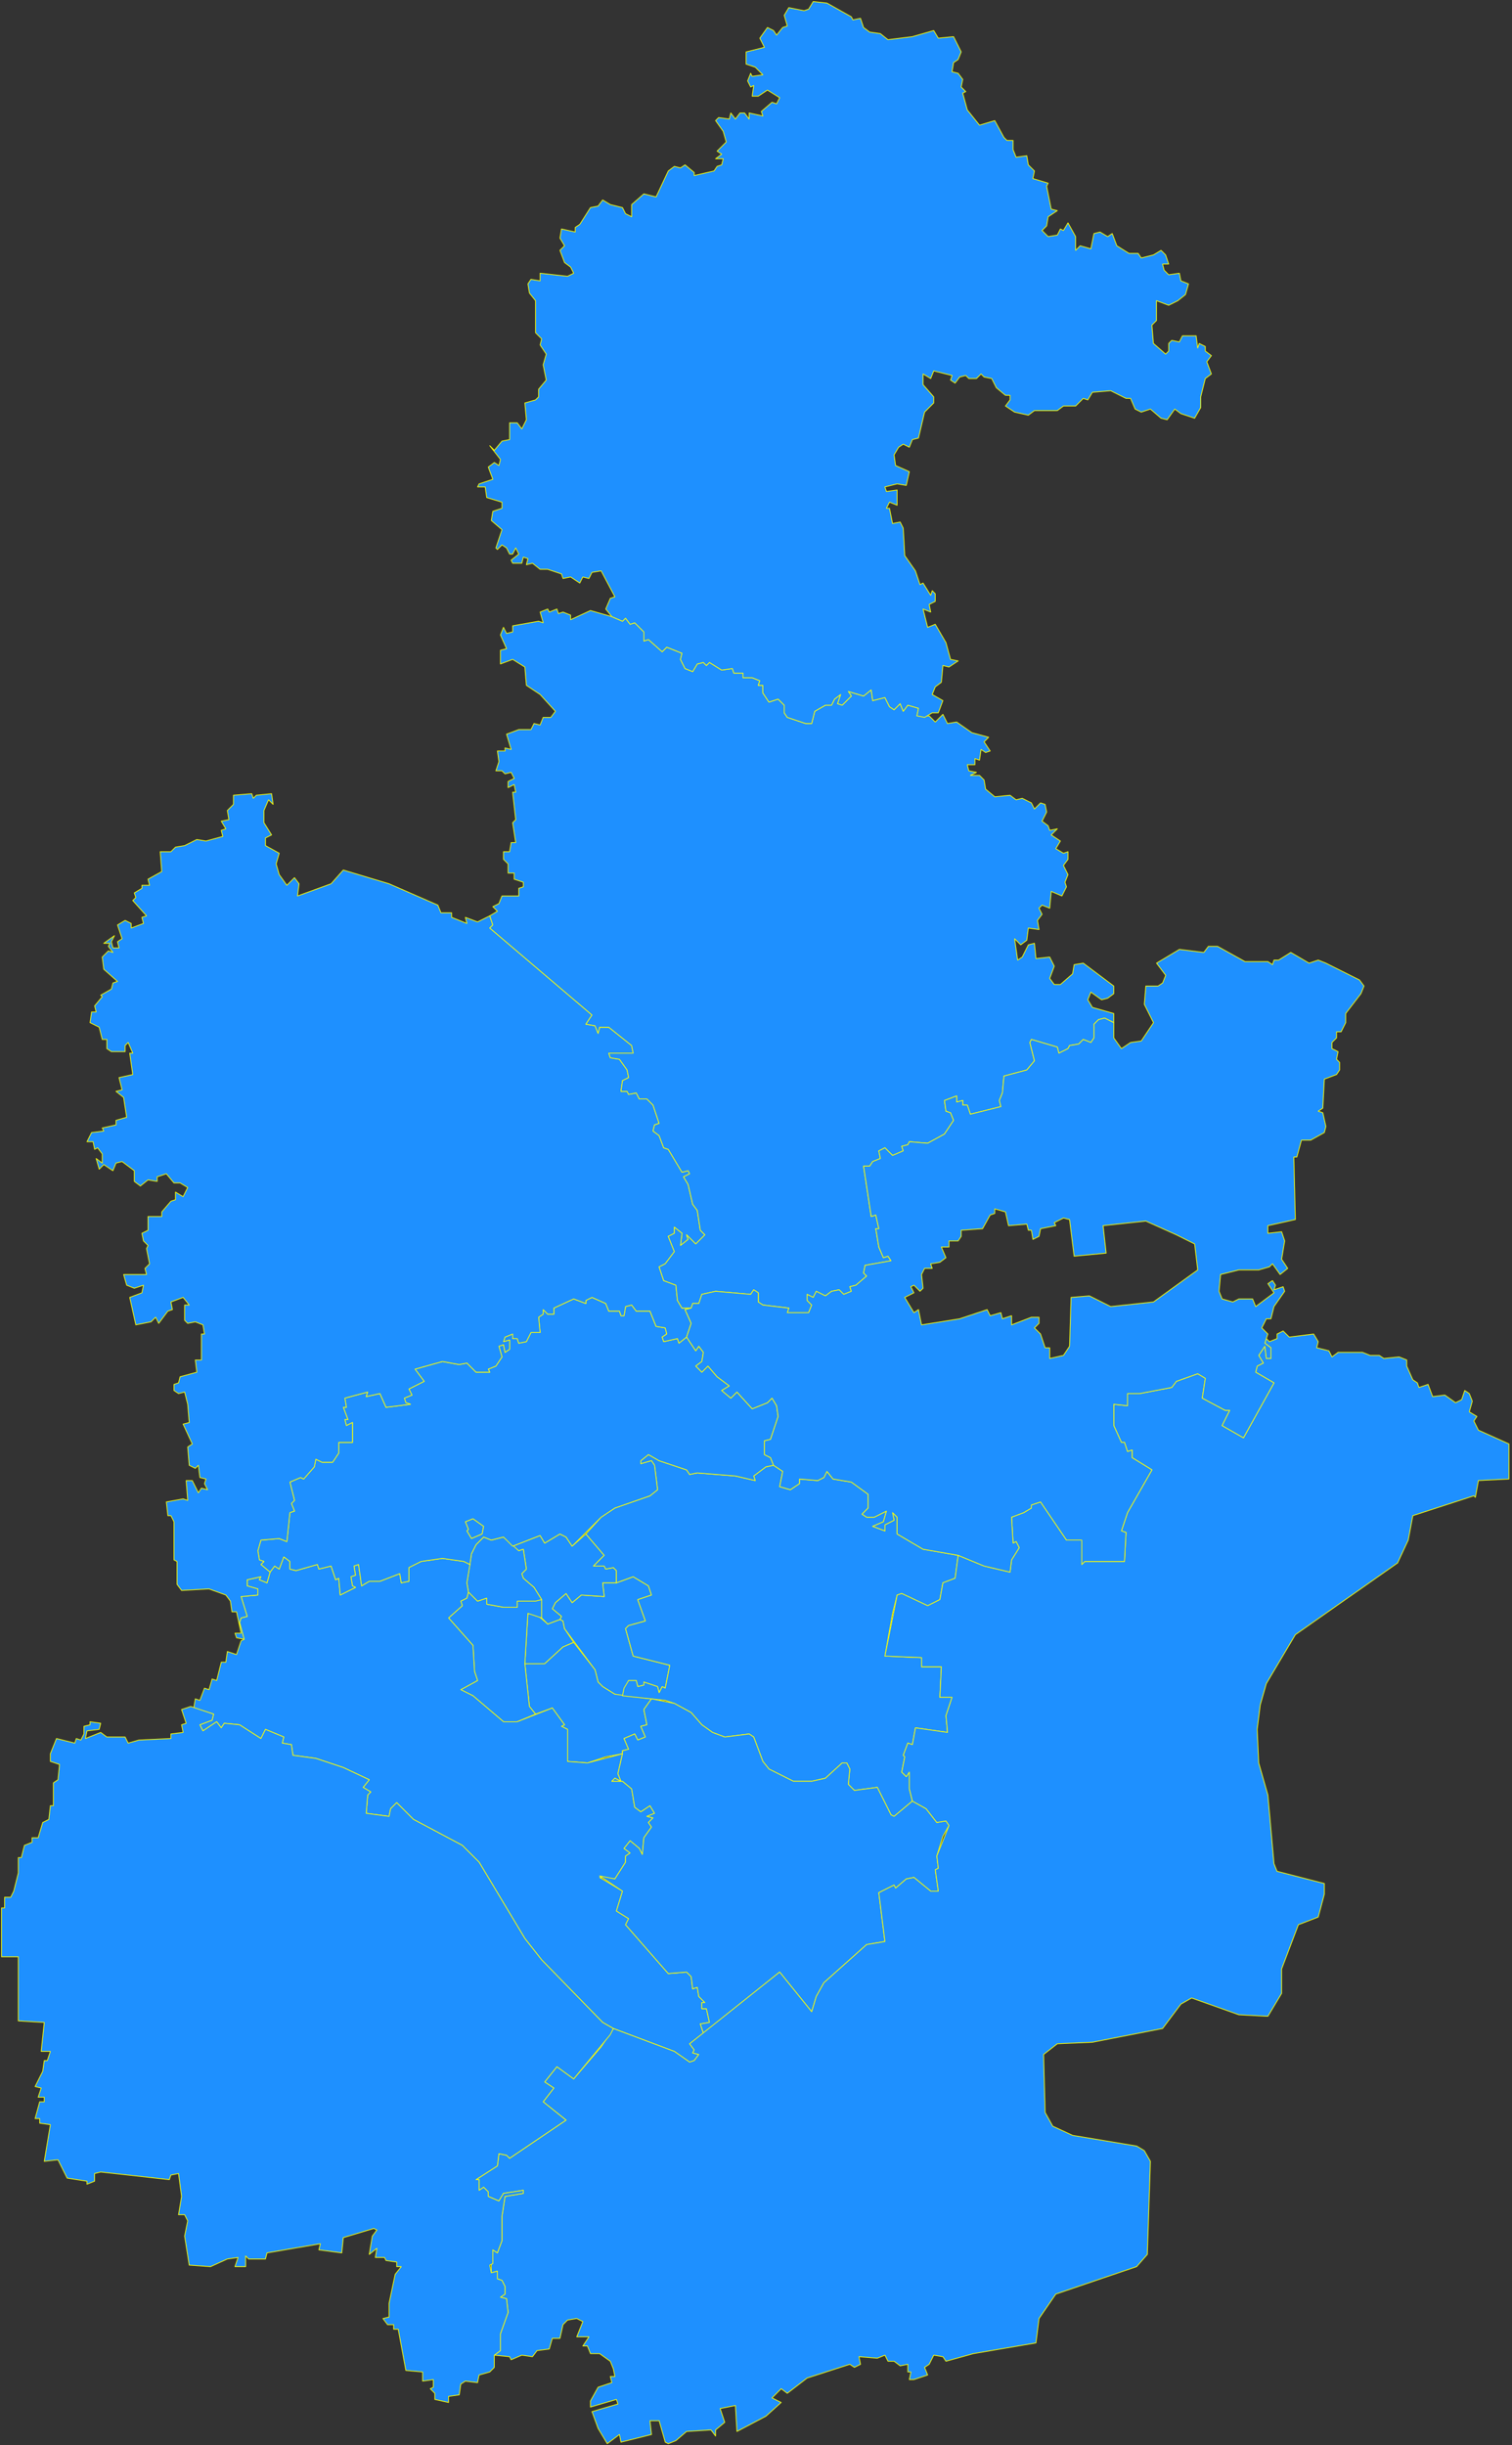 <?xml version="1.0" encoding="UTF-8" standalone="no"?>
<svg
   width="991"
   height="1602"
   viewBox="-253 -208 991 1602"
   version="1.1"
   id="svg1"
   xmlns="http://www.w3.org/2000/svg"
   xmlns:svg="http://www.w3.org/2000/svg">
  <rect x="-253" y="-208" width="991" height="1602" fill="#333333" stroke="none"/>
  <defs
     id="defs1" />
  <path
     stroke="#ffff00"
     stroke-opacity="1"
     stroke-width="0.5"
     stroke-linecap="round"
     stroke-linejoin="round"
     stroke-dasharray="none"
     fill="#1e90ff"
     fill-opacity="1"
     fill-rule="evenodd"
     d="m 123,868 -6,-9 -1,-5 -2,-1 -8,3 -7,-6 -6,-1 -2,33 h 13 l 12,-11 z"
     id="和平区" />
  <path
     stroke="#ffff00"
     stroke-opacity="1"
     stroke-width="0.5"
     stroke-linecap="round"
     stroke-linejoin="round"
     stroke-dasharray="none"
     fill="#1e90ff"
     fill-opacity="1"
     fill-rule="evenodd"
     d="m 151,829 h -9 l 1,9 -15,-1 -6,5 -4,-6 -7,6 -2,4 6,5 -1,2 2,1 1,5 20,27 2,8 3,3 8,5 5,1 4,-10 h 5 l 1,4 4,-1 v -2 l 9,3 1,4 2,-4 2,1 3,-15 -24,-6 -5,-18 2,-2 11,-3 -5,-14 9,-3 -2,-6 -10,-6 z"
     id="河东区" />
  <path
     stroke="#ffff00"
     stroke-opacity="1"
     stroke-width="0.5"
     stroke-linecap="round"
     stroke-linejoin="round"
     stroke-dasharray="none"
     fill="#1e90ff"
     fill-opacity="1"
     fill-rule="evenodd"
     d="m 155,941 v -2 l 4,-1 -3,-7 7,-3 2,4 5,-2 -3,-7 4,-1 -2,-10 5,-7 -24,-3 -8,-5 -3,-3 -2,-8 -14,-18 -7,3 -12,11 H 91 l 3,28 4,5 11,-4 8,11 -2,1 4,2 v 21 l 13,1 12,-4 z"
     id="河西区" />
  <path
     stroke="#ffff00"
     stroke-opacity="1"
     stroke-width="0.5"
     stroke-linecap="round"
     stroke-linejoin="round"
     stroke-dasharray="none"
     fill="#1e90ff"
     fill-opacity="1"
     fill-rule="evenodd"
     d="m 98,915 -4,-5 -3,-28 2,-33 9,3 v -12 l -16,1 v 4 h -9 l -11,-2 v -4 l -6,2 -6,-6 -1,4 -4,2 1,3 -9,8 16,18 1,17 2,6 -11,6 8,4 20,17 h 9 z"
     id="南开区" />
  <path
     stroke="#ffff00"
     stroke-opacity="1"
     stroke-width="0.5"
     stroke-linecap="round"
     stroke-linejoin="round"
     stroke-dasharray="none"
     fill="#1e90ff"
     fill-opacity="1"
     fill-rule="evenodd"
     d="m 131,797 -9,8 -4,-6 -4,-2 -10,6 -3,-5 -18,7 4,3 3,-1 2,13 -3,3 1,3 7,6 5,8 v 12 l 4,4 8,-3 1,-2 -6,-5 2,-4 7,-6 4,6 6,-5 15,1 -1,-9 h 9 v -8 l -2,-2 -5,1 -1,-2 h -7 l 7,-7 z"
     id="河北区" />
  <path
     stroke="#ffff00"
     stroke-opacity="1"
     stroke-width="0.5"
     stroke-linecap="round"
     stroke-linejoin="round"
     stroke-dasharray="none"
     fill="#1e90ff"
     fill-opacity="1"
     fill-rule="evenodd"
     d="m 102,840 -5,-8 -7,-6 -1,-3 3,-3 -2,-13 -3,1 -10,-9 -8,2 -5,-2 -5,5 -3,6 -3,19 1,6 6,6 6,-2 v 4 l 11,2 h 9 v -4 h 12 z m -46,-40 7,-3 1,-5 -7,-5 -5,2 2,5 -1,1 z"
     id="红桥区" />
  <path
     stroke="#ffff00"
     stroke-opacity="1"
     stroke-width="0.5"
     stroke-linecap="round"
     stroke-linejoin="round"
     stroke-dasharray="none"
     fill="#1e90ff"
     fill-opacity="1"
     fill-rule="evenodd"
     d="m 155,903 28,3 6,2 11,6 7,8 7,5 8,3 16,-2 3,2 6,16 4,5 16,8 h 12 l 9,-2 11,-10 h 3 l 2,4 -1,10 4,4 15,-2 9,18 2,1 12,-10 -2,-8 v -11 l -2,3 -3,-3 2,-10 -1,-1 3,-8 3,1 2,-11 21,3 -1,-11 4,-12 h -8 l 1,-20 h -13 v -6 l -24,-1 5,-28 3,-12 3,-1 17,8 8,-4 2,-11 8,-3 2,-15 -23,-4 -17,-10 v -11 l -3,-3 1,5 -6,3 v 4 l -8,-3 7,-3 2,-7 -8,4 h -5 l -3,-2 4,-4 v -9 l -11,-8 -12,-2 -4,-5 -2,4 -4,2 -12,-1 v 3 l -6,4 -7,-2 2,-10 -6,-4 -5,1 -8,6 1,3 -13,-3 -25,-2 -5,1 -2,-3 -18,-6 -7,-4 -5,4 v 2 l 7,-2 2,3 2,16 -5,4 -23,8 -9,6 -10,11 12,14 -7,7 h 7 l 1,2 5,-1 2,2 v 8 l 11,-4 10,6 2,6 -9,3 5,14 -11,3 -2,2 5,18 24,6 -3,15 -2,-1 -2,4 -1,-4 -9,-3 v 2 l -4,1 -1,-4 h -5 l -3,5 z"
     id="东丽区" />
  <path
     stroke="#ffff00"
     stroke-opacity="1"
     stroke-width="0.5"
     stroke-linecap="round"
     stroke-linejoin="round"
     stroke-dasharray="none"
     fill="#1e90ff"
     fill-opacity="1"
     fill-rule="evenodd"
     d="m 54,835 -1,-6 2,-12 -4,-2 -14,-2 -14,2 -8,4 v 9 l -5,1 -1,-6 -13,5 h -7 l -5,3 -2,-14 -3,1 1,6 -3,1 1,6 2,1 -10,5 -1,-11 -2,1 -3,-9 -8,2 -1,-3 -14,4 -4,-1 v -5 l -4,-3 -3,8 -3,-2 -3,4 -2,7 -5,-2 1,-2 -9,2 v 4 l 7,2 v 4 l -11,1 4,13 -4,1 -1,3 3,11 -2,1 -3,9 -6,-2 -1,7 h -3 l -3,12 -3,-1 -2,7 -3,-1 -3,8 -3,-1 -1,6 13,4 -1,4 -8,3 2,4 9,-6 3,4 2,-3 10,1 14,9 3,-6 12,5 -1,4 6,1 1,7 15,2 18,6 17,8 -4,5 5,3 -2,2 -1,12 15,2 1,-5 4,-4 11,11 32,17 11,11 30,50 11,14 40,41 7,4 40,15 10,7 3,-1 3,-4 -4,-1 1,-2 -3,-4 9,-7 -2,-6 6,-1 -2,-9 h -3 v -4 h 2 l -4,-4 -1,-6 -3,1 -1,-8 -3,-3 -12,1 -28,-32 2,-4 -8,-5 4,-13 -15,-9 10,1 7,-11 v -4 l 3,-2 -4,-3 4,-5 6,5 2,4 1,-11 5,-7 -2,-3 3,-3 -4,-1 5,-2 -3,-5 -6,4 -4,-3 -2,-12 -6,-5 h -7 l 2,-2 4,2 -2,-5 3,-13 -23,6 -13,-1 v -21 l -4,-2 2,-1 -8,-11 -23,9 h -9 l -20,-17 -8,-4 11,-6 -2,-6 -1,-17 -16,-18 9,-8 -1,-3 4,-2 z"
     id="西青区" />
  <path
     stroke="#ffff00"
     stroke-opacity="1"
     stroke-width="0.5"
     stroke-linecap="round"
     stroke-linejoin="round"
     stroke-dasharray="none"
     fill="#1e90ff"
     fill-opacity="1"
     fill-rule="evenodd"
     d="m 155,941 -3,13 2,5 -4,-2 -2,2 h 7 l 6,5 2,12 4,3 6,-4 3,5 -5,2 4,1 -3,3 2,3 -5,7 -1,11 -2,-4 -6,-5 -4,5 4,3 -3,2 v 4 l -7,11 -10,-2 15,10 -4,13 8,5 -2,4 28,32 12,-1 3,3 1,8 3,-1 1,6 4,4 h -2 v 4 h 3 l 2,9 -6,1 2,6 50,-40 21,26 3,-10 5,-9 28,-25 12,-2 -4,-32 10,-5 1,2 7,-6 5,-1 11,9 h 5 l -2,-14 2,-1 -1,-8 4,-13 4,-7 -2,-3 -6,1 -7,-9 -9,-5 -12,10 -2,-1 -9,-18 -15,2 -4,-4 1,-10 -2,-4 h -3 l -11,10 -9,2 h -12 l -16,-8 -4,-5 -6,-16 -3,-2 -16,2 -8,-3 -7,-5 -7,-8 -11,-6 -15,-3 -5,7 2,10 -4,1 3,7 -5,2 -2,-4 -7,3 3,7 -4,1 z"
     id="津南区" />
  <path
     stroke="#ffff00"
     stroke-opacity="1"
     stroke-width="0.5"
     stroke-linecap="round"
     stroke-linejoin="round"
     stroke-dasharray="none"
     fill="#1e90ff"
     fill-opacity="1"
     fill-rule="evenodd"
     d="m -76,822 -6,-5 2,-2 -3,-1 -1,-6 2,-7 12,-1 5,2 2,-19 3,-1 -2,-5 2,-2 -3,-12 7,-3 2,1 7,-8 1,-5 4,2 h 7 l 4,-6 v -7 h 9 v -13 l -4,2 -1,-4 h 2 l -3,-8 h 2 l -1,-6 15,-4 -1,3 9,-2 4,9 16,-2 -3,-1 -1,-3 5,-2 -2,-4 10,-5 -6,-8 18,-5 11,2 5,-1 6,6 h 9 l -1,-2 5,-2 4,-6 -2,-7 3,-1 1,5 3,-2 v -6 l -4,1 1,-3 5,-2 v 3 h 3 l 1,3 5,-1 3,-6 h 6 l -1,-10 3,-2 v -3 l 3,3 h 4 v -4 l 13,-6 8,3 v -2 l 4,-2 9,4 2,5 h 7 l 1,3 h 2 l 1,-6 4,-1 3,4 h 9 l 4,10 6,1 1,4 -3,2 1,3 9,-2 1,3 5,-4 6,9 2,-3 3,4 -1,6 -4,3 4,4 4,-4 6,7 8,6 -5,3 6,5 4,-4 10,11 10,-4 3,-3 3,5 1,7 -5,15 -4,1 v 9 l 4,2 2,5 -5,1 -8,6 1,3 -13,-3 -25,-2 -5,1 -2,-3 -18,-6 -7,-4 -5,4 v 2 l 7,-2 2,3 2,16 -5,4 -23,8 -9,6 -19,19 -4,-6 -4,-2 -10,6 -3,-5 -18,7 -6,-6 -8,2 -5,-2 -5,5 -3,6 -1,7 -4,-2 -14,-2 -14,2 -8,4 v 9 l -5,1 -1,-6 -13,5 h -7 l -5,3 -2,-14 -3,1 1,6 -3,1 1,6 2,1 -10,5 -1,-11 -2,1 -3,-9 -8,2 -1,-3 -14,4 -4,-1 v -5 l -4,-3 -3,8 -3,-2 z m 132,-22 7,-3 1,-5 -7,-5 -5,2 2,5 -1,1 z"
     id="北辰区" />
  <path
     stroke="#ffff00"
     stroke-opacity="1"
     stroke-width="0.5"
     stroke-linecap="round"
     stroke-linejoin="round"
     stroke-dasharray="none"
     fill="#1e90ff"
     fill-opacity="1"
     fill-rule="evenodd"
     d="m 197,668 3,-9 -4,-9 4,-1 h -6 l -3,-5 -1,-10 -8,-3 -3,-9 4,-2 6,-8 -4,-10 4,-2 v -4 l 5,4 -1,8 5,-4 -1,-3 6,6 6,-6 -3,-3 -2,-13 -3,-4 -3,-13 -3,-5 4,-2 -1,-2 -4,1 -9,-15 -3,-1 -3,-8 -4,-3 1,-4 3,-1 -4,-12 -4,-4 h -5 l -2,-4 -5,1 -1,-2 h -4 l 1,-7 4,-2 -1,-5 -5,-7 -6,-1 -1,-3 h 16 l -1,-5 -15,-12 h -6 l -1,4 -2,-5 -6,-1 4,-6 -67,-57 2,-2 -2,-6 -8,4 -8,-3 1,4 -10,-4 v -3 h -7 l -2,-5 -32,-14 -30,-9 -8,9 -22,8 1,-8 -3,-4 -5,5 -5,-7 -2,-7 2,-7 -9,-5 v -5 l 4,-2 -5,-8 v -8 l 3,-7 3,3 -1,-7 -10,1 -2,2 -1,-3 -12,1 v 6 l -4,4 1,6 -5,1 3,5 -3,1 1,4 -11,3 -6,-1 -8,4 -6,1 -3,3 h -7 l 1,13 -9,5 1,4 h -5 v 2 l -5,3 1,3 -2,2 9,10 -3,1 1,4 -8,3 v -3 l -4,-2 -5,3 3,9 -3,2 1,4 h -4 l -1,-4 2,-4 -7,5 h 4 l -1,2 3,4 -3,-1 -4,4 1,8 9,8 -3,1 -1,4 -7,4 1,1 -5,6 1,4 h -3 l -1,7 6,3 2,8 h 3 v 6 l 3,2 h 9 v -4 l 2,-2 3,7 h -2 l 2,14 -9,2 2,8 -4,1 5,4 2,13 -7,2 v 3 l -9,2 1,2 -8,1 -3,6 h 4 l 1,5 2,-1 3,4 v 6 l -4,-3 2,7 3,-3 6,4 2,-5 4,-1 8,6 v 7 l 4,3 5,-4 6,1 v -3 l 6,-2 5,6 h 4 l 5,3 -3,6 -5,-3 v 5 l -3,1 -6,7 v 3 h -9 v 9 l -4,2 1,5 3,3 -1,2 2,10 -3,3 1,4 h -15 l 2,7 5,2 6,-2 -1,5 -8,3 4,18 10,-2 3,-3 2,4 6,-8 3,-1 -1,-5 8,-3 4,5 h -3 v 10 l 2,2 5,-1 5,2 1,6 h -2 v 17 h -4 l 1,8 -11,3 -1,4 -3,1 v 4 l 3,2 4,-1 2,8 1,12 -4,1 6,13 -3,2 1,12 4,2 2,-2 1,8 4,1 -1,3 2,4 -4,-1 -2,3 -4,-8 h -4 l 1,13 -3,-1 -11,2 1,9 h 2 l 2,4 v 25 l 2,1 v 15 l 3,4 18,-1 11,4 3,4 1,7 h 3 l 3,14 h -4 l 1,3 5,1 -3,-11 1,-3 4,-1 -4,-13 11,-1 v -4 l -7,-2 v -4 l 9,-2 -1,2 5,2 2,-7 -6,-5 2,-2 -3,-1 -1,-6 2,-7 12,-1 5,2 2,-19 3,-1 -2,-5 2,-2 -3,-12 7,-3 2,1 7,-8 1,-5 4,2 h 7 l 4,-6 v -7 h 9 v -13 l -4,2 -1,-4 h 2 l -3,-8 h 2 l -1,-6 15,-4 -1,3 9,-2 4,9 16,-2 -3,-1 -1,-3 5,-2 -2,-4 10,-5 -6,-8 18,-5 11,2 5,-1 6,6 h 9 l -1,-2 5,-2 4,-6 -2,-7 3,-1 1,5 3,-2 v -6 l -4,1 1,-3 5,-2 v 3 h 3 l 1,3 5,-1 3,-6 h 6 l -1,-10 3,-2 v -3 l 3,3 h 4 v -4 l 13,-6 8,3 v -2 l 4,-2 9,4 2,5 h 7 l 1,3 h 2 l 1,-6 4,-1 3,4 h 9 l 4,10 6,1 1,4 -3,2 1,3 9,-2 1,3 z"
     id="武清区" />
  <path
     stroke="#ffff00"
     stroke-opacity="1"
     stroke-width="0.5"
     stroke-linecap="round"
     stroke-linejoin="round"
     stroke-dasharray="none"
     fill="#1e90ff"
     fill-opacity="1"
     fill-rule="evenodd"
     d="m 148,196 -14,-4 -13,6 v -3 l -5,-2 -3,1 -1,-3 -5,2 -1,-2 -5,2 2,7 -3,-1 -17,3 v 4 l -4,1 -2,-4 -2,5 4,9 -4,1 v 9 l 8,-3 8,5 1,12 9,6 10,11 -3,4 h -5 l -2,5 -4,-1 -2,4 h -8 l -8,3 3,10 -4,-1 v 2 h -5 l 1,7 -2,6 h 4 l 2,2 4,-1 2,4 -4,2 v 4 l 4,-2 1,5 h -2 l 2,18 -2,2 2,13 h -3 l -1,6 h -4 v 5 l 3,3 v 6 h 4 v 4 l 6,2 v 3 l -3,1 v 5 H 76 l -2,5 -4,2 3,3 -5,3 2,6 -2,2 67,57 -4,6 6,1 2,5 1,-4 h 6 l 15,12 1,5 h -16 l 1,3 6,1 5,7 1,5 -4,2 -1,7 h 4 l 1,2 5,-1 2,4 h 5 l 4,4 4,12 -3,1 -1,4 4,3 3,8 3,1 9,15 4,-1 1,2 -4,2 3,5 3,13 3,4 2,13 3,3 -6,6 -6,-6 1,3 -5,4 1,-8 -5,-4 v 4 l -4,2 4,10 -6,8 -4,2 3,9 8,3 1,10 3,5 h 6 l 1,-3 h 4 l 2,-6 9,-2 23,2 2,-3 3,2 v 6 l 3,2 17,2 -1,3 h 14 l 2,-5 -3,-3 v -4 l 4,2 2,-4 6,3 4,-3 5,-1 3,3 5,-2 -1,-3 4,-1 7,-6 -2,-2 1,-5 17,-3 -2,-3 -3,1 -3,-7 -2,-12 h 2 l -2,-9 -3,1 -5,-33 h 4 l 2,-3 5,-2 -1,-5 4,-2 5,5 7,-3 -1,-3 4,-1 1,-2 12,1 11,-6 6,-9 -2,-5 -3,-1 -1,-7 8,-3 v 4 l 4,-1 v 3 h 3 l 2,6 20,-5 -1,-4 2,-5 1,-11 15,-4 5,-6 -3,-12 1,-2 17,5 1,4 6,-3 1,-2 6,-1 3,-3 5,2 2,-3 v -9 l 3,-3 4,-1 6,3 v -6 l -14,-4 -3,-5 2,-5 7,5 4,-1 4,-3 v -5 l -20,-15 -6,1 -1,6 -8,7 h -4 l -3,-4 3,-8 -3,-6 -9,1 -1,-10 -4,1 -4,8 -3,2 -2,-14 4,4 4,-3 1,-8 7,1 -1,-6 3,-4 -2,-4 2,-2 5,2 1,-11 7,3 3,-6 -1,-3 2,-5 -3,-6 3,-4 v -5 l -3,1 -5,-3 3,-5 -6,-4 4,-4 -5,1 -1,-3 -4,-3 3,-6 -1,-5 -3,-1 -4,4 -2,-4 -6,-3 -4,1 -4,-3 -10,1 -6,-5 -1,-6 -3,-3 h -6 l 4,-2 -5,-1 -1,-4 h 5 v -4 l 3,1 1,-7 3,2 3,-1 -4,-6 3,-3 -11,-3 -10,-7 -6,1 -3,-6 -5,5 -4,-4 h -8 l 1,-5 -7,-2 -3,4 -2,-5 -4,4 -3,-2 -3,-6 -8,2 -1,-7 -5,4 -10,-3 2,3 -6,6 -3,-1 2,-6 -4,3 -2,4 h -4 l -7,4 -2,8 h -4 l -12,-4 -2,-3 v -5 l -4,-4 -6,2 -4,-6 v -5 h -3 l 1,-3 -5,-2 h -6 v -3 h -6 l -1,-3 -7,1 -8,-5 -2,2 -2,-2 -4,1 -3,5 -5,-2 -3,-6 1,-4 -10,-4 -3,3 -9,-8 -3,1 v -6 l -6,-6 -3,1 -3,-4 -2,2 z"
     id="宝坻区" />
  <path
     stroke="#ffff00"
     stroke-opacity="1"
     stroke-width="0.5"
     stroke-linecap="round"
     stroke-linejoin="round"
     stroke-dasharray="none"
     fill="#1e90ff"
     fill-opacity="1"
     fill-rule="evenodd"
     d="m 345,972 9,5 7,9 6,-1 2,3 -8,20 1,8 -2,1 2,14 h -5 l -11,-9 -5,1 -7,6 -1,-2 -10,5 4,32 -12,2 -28,25 -5,9 -3,10 -21,-26 -59,47 3,4 -1,2 4,1 -3,4 -3,1 -10,-7 -40,-15 -8,12 -18,21 -11,-8 -8,10 6,4 -7,9 15,12 -37,25 -2,-2 -5,-1 -1,8 -14,9 h 2 v 7 l 3,-2 3,3 v 3 l 7,3 3,-5 13,-2 v 2 l -12,2 -2,13 v 16 l -3,8 -3,-2 -1,4 v 11 l 4,-1 v 5 l 3,1 2,4 v 5 l -3,2 4,1 1,9 -5,14 v 11 l -4,3 10,1 1,2 7,-3 7,1 3,-4 8,-1 2,-7 h 5 l 2,-9 3,-3 6,-1 4,2 -4,10 h 8 l -4,6 h 3 l 2,5 h 6 l 7,5 2,5 1,5 h -3 l 1,4 -9,3 -5,9 v 4 l 17,-5 1,3 -17,5 4,11 6,10 8,-6 1,5 20,-5 -1,-9 h 6 l 4,14 2,1 5,-2 7,-6 16,-1 3,4 v -4 l 6,-5 -3,-9 10,-2 1,17 19,-10 10,-9 -6,-3 6,-6 4,3 13,-10 28,-9 3,2 4,-2 -1,-5 12,1 5,-2 2,4 h 4 l 4,3 5,-1 v 5 h 2 l -1,5 h 3 l 9,-3 -2,-5 3,-2 3,-6 6,1 2,3 18,-5 41,-7 2,-16 11,-16 53,-18 7,-8 2,-61 -4,-7 -5,-3 -42,-7 -13,-6 -5,-9 -1,-38 9,-7 23,-1 46,-9 12,-16 7,-4 31,11 19,1 9,-15 v -16 l 11,-29 13,-5 4,-15 v -7 l -31,-8 -2,-5 -4,-45 -6,-21 -1,-22 2,-16 4,-14 19,-32 67,-47 7,-15 3,-16 40,-13 1,1 2,-11 20,-1 v -23 l -20,-9 -3,-6 2,-3 -5,-3 2,-7 -2,-5 -3,-2 -2,6 -4,2 -7,-5 -8,1 -3,-8 -6,2 -1,-3 -3,-2 -4,-9 v -4 l -5,-2 -10,1 -3,-2 h -6 l -5,-2 h -16 l -4,3 -2,-4 -8,-2 1,-4 -3,-5 -16,2 -4,-4 -4,2 v 3 l -5,2 -2,-2 -1,3 4,3 v 7 h -3 l -1,-8 -4,6 3,5 -4,2 -1,4 12,7 -20,36 -14,-8 5,-10 h -3 l -15,-8 2,-13 -5,-3 -14,5 -3,4 -21,4 h -8 v 8 l -9,-1 v 14 l 5,11 h 2 l 2,6 3,-1 v 5 l 13,8 -16,28 -4,12 3,1 -1,19 h -26 l -2,2 v -16 h -10 l -17,-25 -6,2 v 2 l -5,3 -8,3 1,17 2,-1 2,4 -5,8 -1,8 -17,-4 -17,-7 -2,15 -8,3 -2,11 -8,4 -17,-8 -3,1 -8,40 24,1 v 6 h 13 l -1,20 h 8 l -4,12 1,11 -21,-3 -2,11 -3,-1 -3,8 1,1 -2,10 3,3 2,-3 v 11 z"
     id="滨海新区" />
  <path
     stroke="#ffff00"
     stroke-opacity="1"
     stroke-width="0.5"
     stroke-linecap="round"
     stroke-linejoin="round"
     stroke-dasharray="none"
     fill="#1e90ff"
     fill-opacity="1"
     fill-rule="evenodd"
     d="m 547,627 -1,11 2,5 7,2 4,-2 h 9 l 2,5 12,-9 -4,-6 3,-2 2,3 -1,3 6,-2 1,3 -7,10 -2,8 h -3 l -3,6 4,4 -2,6 4,3 v 7 h -3 l -1,-8 -4,6 3,5 -4,2 -1,4 12,7 -20,36 -14,-8 5,-10 h -3 l -15,-8 2,-13 -5,-3 -14,5 -3,4 -21,4 h -8 v 8 l -9,-1 v 14 l 5,11 h 2 l 2,6 3,-1 v 5 l 13,8 -16,28 -4,12 3,1 -1,19 h -26 l -2,2 v -16 h -10 l -17,-25 -6,2 v 2 l -5,3 -8,3 1,17 2,-1 2,4 -5,8 -1,8 -17,-4 -17,-7 -23,-4 -17,-10 v -11 l -3,-3 1,5 -6,3 v 4 l -8,-3 7,-3 2,-7 -8,4 h -5 l -3,-2 4,-4 v -9 l -11,-8 -12,-2 -4,-5 -2,4 -4,2 -12,-1 v 3 l -6,4 -7,-2 2,-10 -6,-4 -2,-5 -4,-2 v -9 l 4,-1 5,-15 -1,-7 -3,-5 -3,3 -10,4 -10,-11 -4,4 -6,-5 5,-3 -8,-6 -6,-7 -4,4 -4,-4 4,-3 1,-6 -3,-4 -2,3 -6,-9 3,-9 -4,-9 4,-1 1,-3 h 4 l 2,-6 9,-2 23,2 2,-3 3,2 v 6 l 3,2 17,2 -1,3 h 14 l 2,-5 -3,-3 v -4 l 4,2 2,-4 6,3 4,-3 5,-1 3,3 5,-2 -1,-3 4,-1 7,-6 -2,-2 1,-5 17,-3 -2,-3 -3,1 -3,-7 -2,-12 h 2 l -2,-9 -3,1 -5,-33 h 4 l 2,-3 5,-2 -1,-5 4,-2 5,5 7,-3 -1,-3 4,-1 1,-2 12,1 11,-6 6,-9 -2,-5 -3,-1 -1,-7 8,-3 v 4 l 4,-1 v 3 h 3 l 2,6 20,-5 -1,-4 2,-5 1,-11 15,-4 5,-6 -3,-12 1,-2 17,5 1,4 6,-3 1,-2 6,-1 3,-3 5,2 2,-3 v -9 l 3,-3 4,-1 6,3 v 10 l 5,7 6,-4 7,-1 8,-12 -6,-12 1,-12 h 8 l 3,-2 2,-5 -6,-8 15,-9 16,2 3,-4 h 6 l 18,10 h 15 l 3,2 1,-3 h 3 l 8,-5 12,7 6,-2 5,2 22,11 3,4 -2,5 -10,13 v 6 l -3,6 h -3 v 4 l -3,3 v 4 l 4,2 -1,5 2,2 v 5 l -2,3 -8,3 -1,19 -3,2 3,1 2,9 -1,4 -9,5 h -6 l -3,11 h -2 l 1,41 -18,4 v 5 l 9,-1 2,6 -2,12 4,6 -5,4 -5,-7 -2,2 -7,2 h -13 z m -29,-26 -20,-9 -28,3 2,18 -21,2 -3,-24 -4,-1 -6,3 1,2 -10,2 -1,5 -4,2 -1,-6 h -2 l -1,-4 -12,1 -2,-9 -7,-2 v 3 l -3,1 -5,9 -14,1 v 4 l -2,3 h -6 v 4 h -5 l 3,7 -4,3 -6,1 1,3 h -5 l -2,4 1,9 -2,2 -4,-4 -2,1 2,4 -6,3 6,10 3,-2 2,10 25,-4 18,-6 2,4 7,-2 1,4 6,-2 v 6 l 13,-5 h 5 v 4 l -3,3 4,4 3,9 h 3 v 7 l 9,-2 4,-6 1,-32 12,-1 14,7 28,-3 29,-21 -2,-17 z"
     id="宁河区" />
  <path
     stroke="#ffff00"
     stroke-opacity="1"
     stroke-width="0.5"
     stroke-linecap="round"
     stroke-linejoin="round"
     stroke-dasharray="none"
     fill="#1e90ff"
     fill-opacity="1"
     fill-rule="evenodd"
     d="m 149,1121 -7,-4 -40,-41 -11,-14 -30,-50 -11,-11 -32,-17 -11,-11 -4,4 -1,5 -15,-2 1,-12 2,-2 -5,-3 4,-5 -17,-8 -18,-6 -15,-2 -1,-7 -6,-1 1,-4 -12,-5 -3,6 -14,-9 -10,-1 -2,3 -3,-4 -9,6 -2,-4 8,-3 1,-4 -15,-5 -6,2 3,9 -3,1 1,5 -8,1 v 3 l -21,1 -7,2 -2,-4 h -12 l -4,-3 -10,4 1,-5 8,-1 1,-4 -7,-1 v 2 l -4,1 v 5 l -2,4 -3,-1 -1,3 -12,-3 -4,10 v 5 l 6,2 -1,10 -3,2 v 15 h -2 l -1,9 -4,2 -3,10 h -4 v 3 l -5,2 -2,8 h -2 v 10 l -3,12 -2,4 h -4 v 7 h -2 v 32 h 11 v 42 l 17,1 -2,19 h 6 l -2,6 h -2 l -1,7 -5,10 4,1 -2,6 h 4 v 3 h -3 l -3,11 h 3 v 3 l 7,1 -4,24 9,-1 6,12 13,2 v 2 l 5,-2 v -5 l 4,-1 45,5 1,-3 5,-1 2,15 -2,12 h 4 l 2,4 -2,10 3,19 14,1 11,-5 7,-1 -2,6 h 7 v -7 l 2,2 h 11 l 1,-4 35,-6 -1,4 15,2 1,-10 20,-6 2,1 -3,4 -2,12 5,-4 -1,6 h 6 l 1,2 7,1 v 3 h 3 l -4,5 -4,19 v 9 l -4,1 3,4 h 4 v 3 h 3 l 5,27 11,1 v 6 l 7,-1 v 5 l -2,1 3,3 v 4 l 9,2 v -4 l 7,-1 1,-7 3,-2 8,1 1,-5 7,-2 3,-3 v -8 l 4,-3 v -11 l 5,-14 -1,-9 -4,-1 3,-2 v -5 l -2,-4 -3,-1 v -5 l -4,1 -1,-5 2,-1 v -9 l 3,2 3,-8 v -16 l 2,-13 12,-2 v -2 l -13,2 -3,5 -7,-3 v -3 l -3,-3 -3,2 v -7 h -2 l 14,-9 1,-8 5,1 2,2 37,-25 -15,-12 7,-9 -6,-4 8,-10 11,8 24,-29 z"
     id="静海区" />
  <path
     stroke="#ffff00"
     stroke-opacity="1"
     stroke-width="0.5"
     stroke-linecap="round"
     stroke-linejoin="round"
     stroke-dasharray="none"
     fill="#1e90ff"
     fill-opacity="1"
     fill-rule="evenodd"
     d="m 353,262 5,-3 h 4 l 3,-8 -7,-4 2,-5 4,-3 1,-11 4,1 6,-4 -5,-1 -3,-11 -7,-12 -5,2 -3,-12 5,2 -1,-5 4,-2 v -5 l -2,-2 -1,3 -5,-8 -2,1 -3,-9 -7,-10 -1,-18 -2,-4 -5,1 -2,-10 h -2 l 2,-4 5,2 v -10 l -7,1 -1,-3 8,-2 6,1 2,-9 -9,-4 -1,-7 3,-5 3,-2 4,2 2,-5 4,-1 4,-17 6,-6 v -4 l -7,-8 v -7 l 5,3 2,-5 12,3 -1,3 3,2 3,-4 4,-1 2,2 h 5 l 3,-3 2,2 5,1 3,6 6,5 h 3 v 3 l -3,4 6,4 9,2 4,-3 h 15 l 4,-3 h 8 l 5,-5 3,1 3,-5 12,-1 10,5 h 3 l 3,7 4,2 6,-2 7,6 4,1 5,-7 4,3 9,3 4,-7 v -7 l 3,-12 4,-3 -3,-8 3,-4 -4,-3 v -3 l -4,-2 -1,3 -1,-8 h -9 l -2,4 -5,-1 -2,2 v 5 l -2,2 -8,-7 -1,-12 3,-3 v -13 l 8,3 6,-3 5,-4 2,-7 -5,-2 -1,-5 -7,1 -3,-3 -1,-4 h 4 l -2,-6 -3,-3 -5,3 -8,2 -2,-3 h -6 l -8,-5 -3,-8 -3,2 -5,-3 -4,1 -2,10 -7,-2 -3,3 v -9 l -5,-9 -3,5 -2,-1 -2,4 -6,1 -4,-4 3,-3 1,-6 6,-4 -4,-1 -3,-15 1,-2 -10,-3 1,-5 -4,-4 -1,-6 -7,1 -2,-5 v -6 h -4 l -2,-2 -6,-11 -10,3 -8,-10 -3,-11 2,-1 -3,-3 1,-5 -3,-4 -4,-1 1,-6 3,-2 2,-5 -5,-10 -10,1 -3,-5 -14,4 -16,2 -5,-4 -7,-1 -4,-3 -2,-6 -5,1 -1,-2 -16,-9 -9,-1 -3,5 -3,1 -10,-2 -3,5 2,7 -3,1 -4,5 -2,-3 -4,-2 -5,7 3,6 -12,3 v 8 l 6,2 5,5 -7,1 -1,-2 -2,5 2,4 2,-1 -1,7 h 4 l 6,-4 8,5 -2,4 -3,-1 -7,6 1,3 -9,-2 v 4 l -3,-4 h -3 l -3,4 -3,-4 -1,4 -7,-1 -2,2 5,7 2,7 -6,6 3,2 -4,3 h 5 l -1,4 -3,1 -2,3 -13,3 v -2 l -6,-5 -3,2 -4,-1 -4,3 -8,17 -8,-2 -8,7 v 8 l -4,-2 -2,-4 -8,-2 -5,-3 -3,4 -5,1 -7,11 -3,2 v 3 l -9,-2 -1,6 3,5 -3,3 3,8 4,3 2,4 -4,2 -18,-2 v 5 l -6,-1 -2,3 1,6 4,5 v 21 l 4,4 -1,4 4,6 -2,7 2,10 -5,6 v 5 l -2,2 -7,2 1,11 -3,6 -3,-4 h -5 v 11 l -5,1 -5,6 -3,-3 7,9 -1,4 -3,-2 -4,3 3,8 -9,3 -1,2 h 5 l 1,7 10,3 v 4 l -6,2 -1,6 7,6 -4,12 1,1 3,-3 3,2 2,4 h 2 l 2,-4 2,4 -5,4 1,2 h 6 l 1,-4 3,1 -1,4 4,-1 5,4 h 5 l 9,3 1,3 5,-1 6,4 2,-4 4,1 2,-4 6,-1 9,17 -3,1 -3,7 4,5 7,3 2,-2 3,4 3,-1 6,6 v 6 l 3,-1 9,8 3,-3 10,4 -1,4 3,6 5,2 3,-5 4,-1 2,2 2,-2 8,5 7,-1 1,3 h 6 v 3 h 6 l 5,2 -1,3 h 3 v 5 l 4,6 6,-2 4,4 v 5 l 2,3 12,4 h 4 l 2,-8 7,-4 h 4 l 2,-4 4,-3 -2,6 3,1 6,-6 -2,-3 10,3 5,-4 1,7 8,-2 3,6 3,2 4,-4 2,5 3,-4 7,2 -1,5 z"
     id="蓟州区" />
</svg>